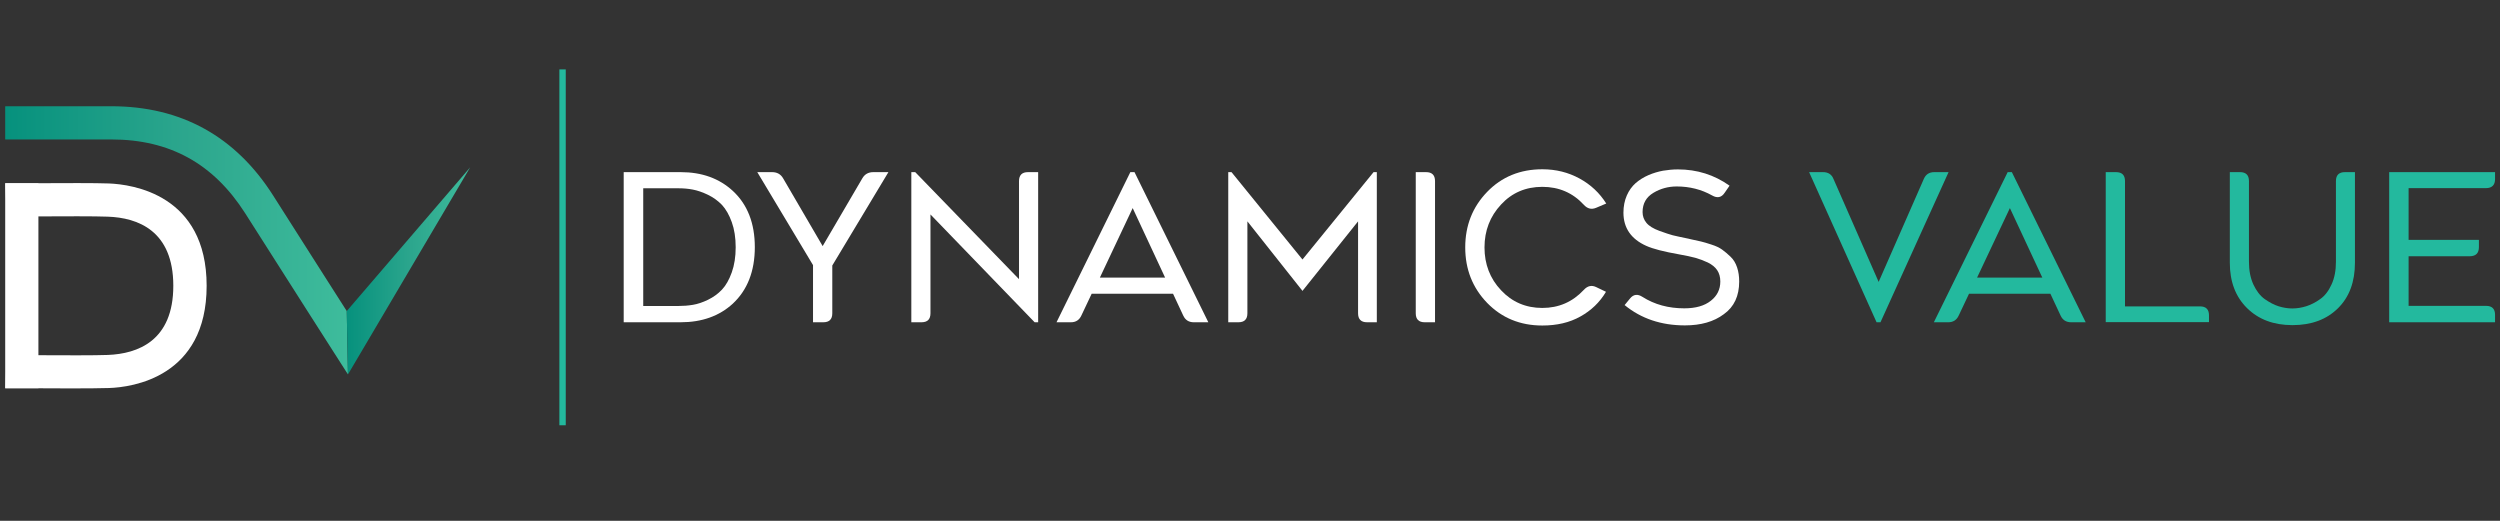 <?xml version="1.0" encoding="utf-8"?>
<!-- Generator: Adobe Illustrator 22.0.1, SVG Export Plug-In . SVG Version: 6.00 Build 0)  -->
<svg version="1.1" id="Layer_1" xmlns="http://www.w3.org/2000/svg" xmlns:xlink="http://www.w3.org/1999/xlink" x="0px" y="0px"
	 viewBox="0 0 1920 400" style="dominant-baseline: hanging;" xml:space="preserve">
<rect x="0" y="0" width="1920" height="400" fill="#333333" stroke="none"/>
<style type="text/css">
	.st0{fill:#222222;}
	.st1{fill:#FFFFFF;}
	.st2{fill:#23B99E;}
	.st3{fill:url(#SVGID_1_);}
	.st4{fill:url(#SVGID_2_);}
</style>

<g transform="translate(0,-350)"> 
	<g>
		<path class="st1" d="M479,597.5V482.2h43.8c16.3,0,29.6,4.8,40.1,14.5c11.2,10.4,16.8,24.8,16.8,43.1c0,18.5-5.7,33-17,43.5
			c-10.3,9.4-23.6,14.2-40,14.2H479z M493.8,585h27.1c3.9,0,7.7-0.3,11.3-0.9s7.5-1.9,11.6-3.9c4.1-2,7.7-4.6,10.7-7.8
			c3-3.2,5.5-7.6,7.5-13.2c2-5.6,3-12,3-19.3c0-7.3-1-13.8-3-19.3c-2-5.6-4.5-9.9-7.5-13.2c-3.1-3.2-6.7-5.8-10.8-7.8
			c-4.2-2-8-3.3-11.6-4c-3.6-0.7-7.2-1-11-1h-27.1V585z"/>
		<path class="st1" d="M624.4,597.5v-43.9l-42.8-71.4H593c3.8,0,6.6,1.6,8.4,4.7l30.4,52.1l30.5-52.1c1.8-3.1,4.6-4.7,8.4-4.7h11.6
			l-43.1,71.7v36.7c0,4.6-2.3,6.9-6.9,6.9H624.4z"/>
		<path class="st1" d="M699.9,597.5V482.2h3l79.7,82.2v-75.3c0-4.6,2.3-6.9,6.9-6.9h7.8v115.3h-2.7l-80-82.8v75.9
			c0,4.6-2.3,6.9-6.9,6.9H699.9z"/>
		<path class="st1" d="M811.4,597.5l56.7-115.3h3.2L928,597.5h-11.2c-3.8,0-6.5-1.7-8.1-5.2l-7.8-16.7h-62.5l-7.9,16.7
			c-1.6,3.5-4.3,5.2-8,5.2H811.4z M844.7,563.2h50.1l-24.9-53.4L844.7,563.2z"/>
		<path class="st1" d="M943.3,597.5V482.2h2.5l54.5,67.1l54.6-67.1h2.5v115.3h-7.5c-4.6,0-6.9-2.3-6.9-6.9V520l-42.7,53.4L958,520
			v70.6c0,4.6-2.3,6.9-6.9,6.9H943.3z"/>
		<path class="st1" d="M1094.2,597.5c-4.6,0-6.9-2.3-6.9-6.9V482.2h7.9c4.6,0,6.9,2.3,6.9,6.9v108.4H1094.2z"/>
		<path class="st1" d="M1184.5,600c-17,0-31.1-5.8-42.4-17.4c-11.2-11.6-16.8-25.8-16.8-42.6c0-16.8,5.6-31,16.8-42.6
			c11.2-11.6,25.4-17.4,42.4-17.4c10.5,0,20,2.4,28.6,7.1c8.6,4.7,15.4,11.1,20.5,19.2l-7.8,3.3c-3.6,1.5-6.7,0.7-9.5-2.4
			c-8.4-9.1-19-13.7-31.8-13.7c-12.7,0-23.3,4.5-31.7,13.6c-8.4,9-12.7,20-12.7,32.9s4.2,23.9,12.7,32.9c8.4,9,19,13.6,31.7,13.6
			c12.6,0,23.2-4.6,31.8-13.8c2.9-3.2,6.1-3.9,9.6-2.2l7.5,3.6c-4.8,8.1-11.4,14.4-19.7,19C1205.5,597.7,1195.8,600,1184.5,600z"/>
		<path class="st1" d="M1294,599.9c-18.2,0-33.6-5.2-46.3-15.6l4.2-5.1c2.6-3.2,5.8-3.6,9.5-1.2c9.3,5.9,20,8.8,32.1,8.8
			c8.7,0,15.5-1.9,20.4-5.8c4.9-3.8,7.3-8.8,7.3-14.8c0-3.4-0.8-6.3-2.4-8.7c-1.6-2.4-4-4.3-7.2-5.9c-3.2-1.5-6.4-2.7-9.6-3.6
			c-3.2-0.9-7.3-1.7-12.2-2.6c-11.9-2.1-20.5-4.3-25.5-6.6c-11.6-5.2-17.5-13.7-17.5-25.5c0-4.9,0.9-9.3,2.6-13.2
			c1.7-3.9,4-7,6.8-9.5c2.8-2.4,6.1-4.5,9.8-6.1c3.7-1.6,7.5-2.7,11.2-3.4c3.7-0.6,7.5-1,11.4-1c14.8,0,28,4.2,39.7,12.5l-3.8,5.5
			c-2.4,3.6-5.6,4.3-9.6,2c-8.2-4.6-17.3-6.9-27.2-6.9c-6.4,0-12.4,1.6-17.9,4.9c-5.5,3.3-8.3,8.2-8.3,14.8c0,3.1,1,5.9,3,8.3
			c2,2.4,5.3,4.4,9.9,6.1c4.6,1.7,8.1,2.8,10.3,3.4c2.3,0.6,6.3,1.4,12,2.6c0.9,0.2,1.6,0.4,2.1,0.5c3.4,0.7,6,1.3,7.7,1.7
			c1.8,0.4,4.4,1.2,7.8,2.3c3.5,1.1,6.2,2.4,8.3,3.9c2.1,1.5,4.2,3.3,6.5,5.5c2.3,2.2,3.9,4.9,5,8.2c1.1,3.3,1.6,6.9,1.6,10.8
			c0,11.1-3.9,19.5-11.8,25.1C1316.2,597.1,1306.2,599.9,1294,599.9z"/>
		<path class="st2" d="M1441.2,597.5l-51.8-115.3h10.7c3.9,0,6.6,1.7,8,5.2l34.7,79.1l34.7-79.1c1.5-3.5,4.2-5.2,8-5.2h11
			l-52.3,115.3H1441.2z"/>
		<path class="st2" d="M1485.2,597.5l56.7-115.3h3.2l56.7,115.3h-11.2c-3.8,0-6.5-1.7-8.1-5.2l-7.8-16.7h-62.5l-7.9,16.7
			c-1.6,3.5-4.3,5.2-8,5.2H1485.2z M1518.4,563.2h50.1l-24.9-53.4L1518.4,563.2z"/>
		<path class="st2" d="M1617.2,597.5V482.2h7.9c4.6,0,6.9,2.3,6.9,6.9v96.2h57.6c4.6,0,6.9,2.3,6.9,6.9v5.2H1617.2z"/>
		<path class="st2" d="M1760.6,599.7c-14.5,0-26.1-4.4-34.9-13.1c-8.8-8.7-13.2-20.3-13.2-34.8v-69.6h7.8c4.6,0,6.9,2.3,6.9,6.9V551
			c0,6.7,1.1,12.5,3.4,17.5c2.3,4.9,5.2,8.7,8.7,11.2c3.6,2.5,7.1,4.4,10.6,5.5c3.5,1.1,7.1,1.7,10.6,1.7c3.6,0,7.1-0.6,10.7-1.7
			c3.5-1.1,7.1-2.9,10.7-5.5c3.6-2.5,6.5-6.3,8.7-11.2c2.3-4.9,3.4-10.7,3.4-17.5v-61.9c0-4.6,2.3-6.9,6.9-6.9h7.7v69.6
			c0,14.6-4.3,26.3-13,34.9C1786.8,595.4,1775.2,599.7,1760.6,599.7z"/>
		<path class="st2" d="M1834.9,597.5V482.2h81.3v5.3c0,4.6-2.3,6.9-6.9,7h-59.5v39.7h54v5.6c0,4.6-2.3,6.9-6.9,7h-47.1v38.1h59.5
			c4.6,0,6.9,2.3,6.9,6.9v5.7H1834.9z"/>
	</g>
	<g>
		<rect x="429.6" y="403.3" class="st2" width="4.9" height="273.3"/>
	</g>
	<g>
		<g>
			<linearGradient id="SVGID_1_" gradientUnits="userSpaceOnUse" x1="3.994" y1="534.644" x2="267.192" y2="534.644">
				<stop  offset="0" style="stop-color:#06917D"/>
				<stop  offset="0.522" style="stop-color:#2CA68D"/>
				<stop  offset="1" style="stop-color:#3EBC9C"/>
			</linearGradient>
			<path class="st3" d="M266.3,588.9c-12.6-19.8-34.3-53.7-56.5-88.7c-28.9-45.5-70.7-68.6-124.3-68.6H4v25.5h81.5
				c44.9,0,78.5,18.6,102.8,56.7c34.5,54.3,67.7,106.2,67.7,106.2l11.2,17.5L266.3,588.9z"/>
			<linearGradient id="SVGID_2_" gradientUnits="userSpaceOnUse" x1="266.321" y1="558.065" x2="361.075" y2="558.065">
				<stop  offset="0" style="stop-color:#06917D"/>
				<stop  offset="0.522" style="stop-color:#2CA68D"/>
				<stop  offset="1" style="stop-color:#3EBC9C"/>
			</linearGradient>
			<polygon class="st4" points="266.3,588.9 267.2,637.6 361.1,478.5 			"/>
		</g>
		<path class="st1" d="M83.7,490.9c-10.4-0.4-35-0.3-54.2-0.2v-0.1H4v0.3c-0.1,0-0.1,0-0.1,0L4,503.7v131.6L3.9,648c0,0,0.1,0,0.1,0
			v0.3h25.5v-0.1c7.9,0,16.8,0.1,25.2,0.1c11.9,0,23-0.1,29.1-0.3c17.6-0.6,74.9-8.2,74.9-78.5S101.3,491.6,83.7,490.9z M82.8,622.6
			c-9.9,0.4-34.3,0.3-53.3,0.2V516.2c19-0.1,43.4-0.2,53.3,0.2c23,0.8,50.3,10.7,50.3,53.1C133.1,611.8,105.8,621.7,82.8,622.6z"/>
	</g>
</g>
</svg>
